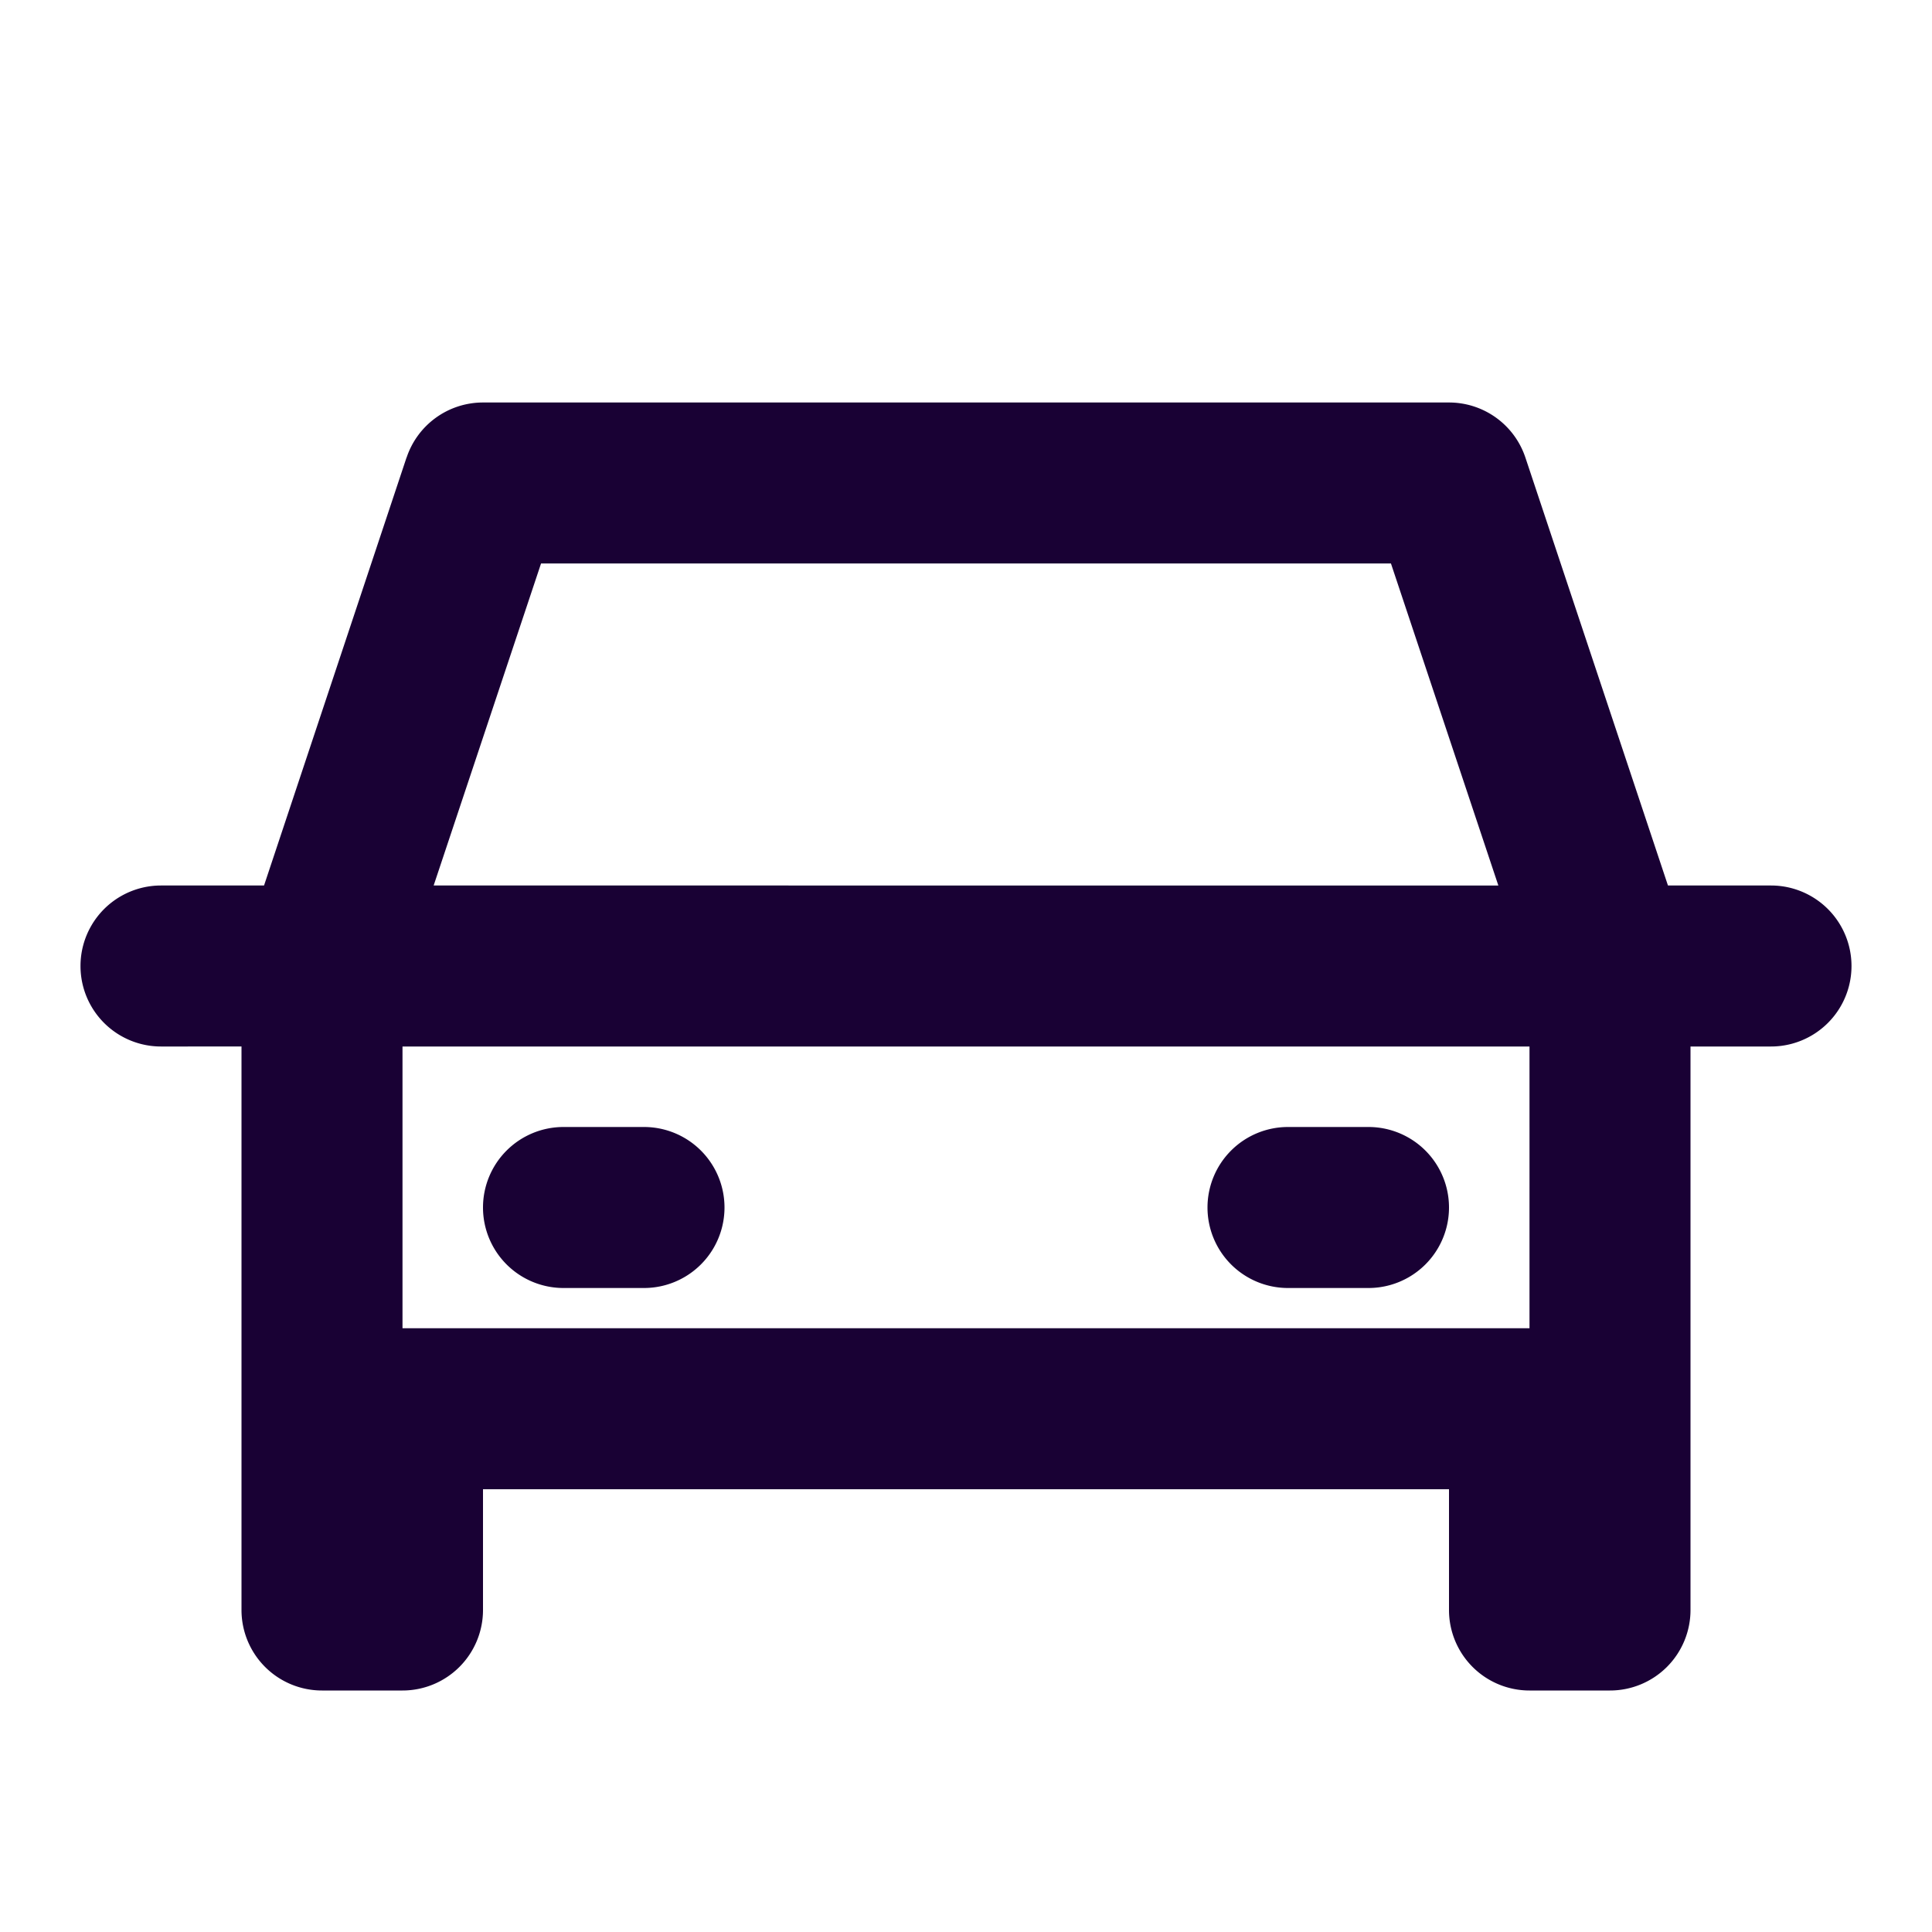 <svg width="24" height="24" fill="none" xmlns="http://www.w3.org/2000/svg"><path fill-rule="evenodd" clip-rule="evenodd" d="M5.051 5.684A1 1 0 016 5h12a1 1 0 01.949.684L20.72 11H22a1 1 0 110 2h-1v7a1 1 0 01-1 1h-1a1 1 0 01-1-1v-1.5H6V20a1 1 0 01-1 1H4a1 1 0 01-1-1v-7H2a1 1 0 110-2h1.28L5.05 5.684zM5 13v3.5h14V13H5zm13.613-2H5.387l1.334-4h10.558l1.334 4zM6 15a1 1 0 011-1h1a1 1 0 110 2H7a1 1 0 01-1-1zm9 0a1 1 0 011-1h1a1 1 0 110 2h-1a1 1 0 01-1-1z" fill="#190134"/></svg>